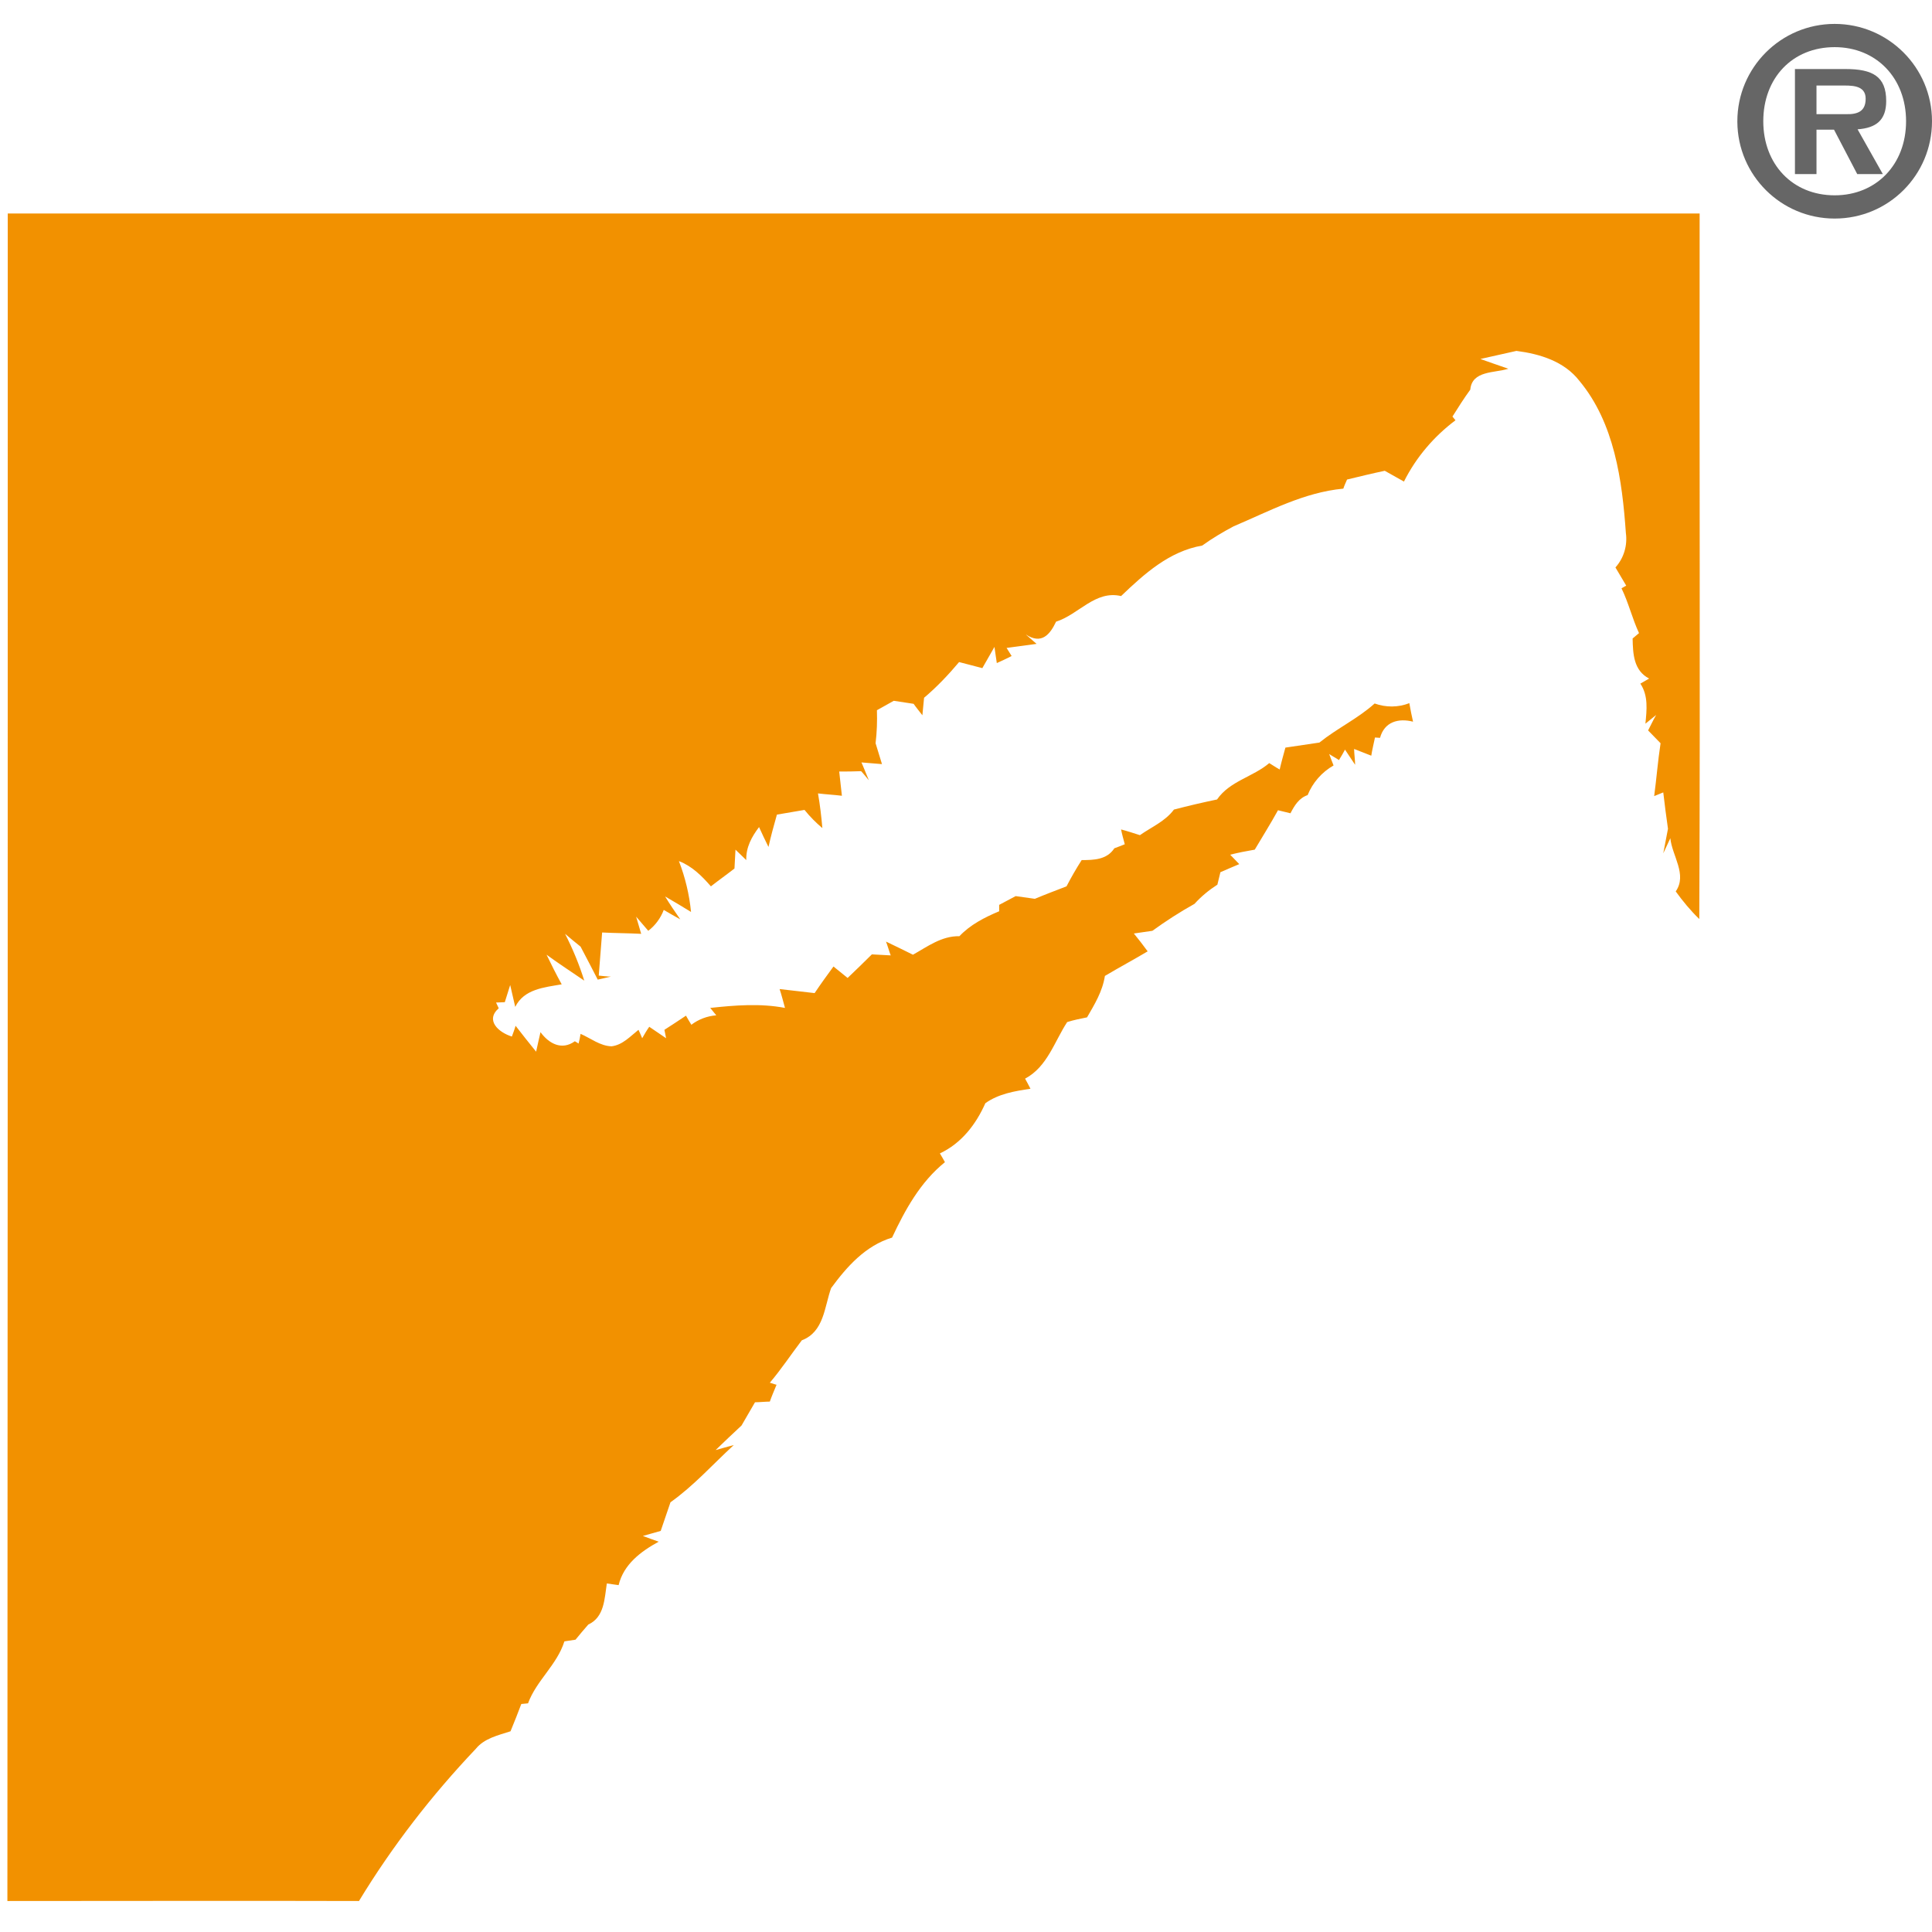 <?xml version="1.0" encoding="utf-8"?>
<!-- Generator: Adobe Illustrator 21.0.2, SVG Export Plug-In . SVG Version: 6.00 Build 0)  -->
<svg version="1.1" id="Layer_1" xmlns="http://www.w3.org/2000/svg" xmlns:xlink="http://www.w3.org/1999/xlink" x="0px" y="0px"
	 viewBox="0 0 573.7 573.7" style="enable-background:new 0 0 573.7 573.7;" xml:space="preserve">
<style type="text/css">
	.st0{fill:#F29100;}
	.st1{fill:#666666;}
</style>
<path class="st0" d="M2.3,63.4c167.5,0,334.9,0,502.4,0c-0.1,69.8,0.2,139.7-0.1,209.5c-2.6-2.5-4.9-5.3-7-8.2
	c3.5-5-1.1-10.6-1.6-15.8c-0.5,1.1-1.6,3.4-2.1,4.5c0.5-2.4,0.9-4.9,1.4-7.3c-0.5-3.6-1-7.2-1.4-10.8l-2.7,1.1
	c0.7-5.2,1.1-10.5,1.9-15.7c-1.3-1.3-2.5-2.6-3.7-3.8c0.8-1.5,1.5-3.1,2.4-4.6l-3.2,2.6c0.4-4.1,0.9-8.3-1.5-11.9l2.6-1.5
	c-4.6-2.4-4.8-7.3-4.9-11.9l1.9-1.6c-2-4.3-3.1-9-5.2-13.3c0.3-0.2,1.1-0.6,1.4-0.8c-1.1-1.8-2.1-3.6-3.2-5.4
	c2.5-2.8,3.6-6.5,3.1-10.2c-1.1-15.7-3.4-32.7-13.8-45.2c-4.5-5.8-11.7-8-18.7-8.9c-3.5,0.8-7.2,1.6-10.7,2.4c2.7,1,5.5,1.9,8.3,2.9
	c-4.1,1.3-10.8,0.5-11.3,6.2c-1.9,2.6-3.6,5.3-5.3,8l0.9,1.1c-6.4,4.8-11.7,11-15.3,18.2l-5.7-3.2c-3.8,0.8-7.5,1.7-11.2,2.6
	c-0.3,0.7-0.9,2-1.1,2.7c-11.7,1.1-22,6.7-32.6,11.2c-3.2,1.7-6.4,3.6-9.3,5.7c-9.8,1.7-17.2,8.4-24.1,15
	c-7.7-1.8-12.6,5.5-19.3,7.6c-1.8,3.8-4.3,6.9-9,3.8l3.2,2.8c-3,0.4-5.9,0.8-8.9,1.2c0.4,0.6,1.1,1.8,1.5,2.4
	c-1.1,0.6-3.3,1.6-4.4,2.1c-0.2-1.1-0.5-3.6-0.7-4.8c-1.2,2.1-2.4,4.2-3.6,6.3c-2.3-0.6-4.6-1.2-6.9-1.8c-3.2,3.8-6.6,7.4-10.4,10.6
	c-0.1,1.3-0.4,3.9-0.5,5.2c-0.6-0.8-2-2.5-2.6-3.4c-2-0.3-4-0.6-5.9-0.9l-5,2.8c0.1,3.3,0,6.5-0.4,9.8c0.6,2.1,1.3,4.1,1.9,6.2
	l-6.1-0.5c0.6,1.3,1.6,3.9,2.2,5.3c-0.6-0.7-1.7-2.1-2.3-2.7c-2.1,0.1-4.3,0.1-6.5,0.1c0.2,1.8,0.6,5.4,0.8,7.2
	c-2.4-0.3-4.7-0.4-7.1-0.7c0.6,3.4,1,6.9,1.3,10.3c-1.9-1.6-3.7-3.4-5.3-5.4l-8.2,1.4c-0.9,3.2-1.8,6.4-2.5,9.6
	c-1-2-1.9-3.9-2.8-5.9c-2.2,2.9-3.9,6-3.8,9.8c-0.8-0.8-2.4-2.3-3.2-3.1c-0.1,1.4-0.2,4.2-0.3,5.6c-2.3,1.8-4.7,3.5-7,5.3
	c-2.7-3.1-5.6-6-9.5-7.5c1.9,4.9,3.1,10,3.6,15.1c-2.6-1.6-5.1-3.1-7.7-4.6c1.4,2.3,2.9,4.5,4.5,6.8c-1.3-0.7-3.7-2.1-4.9-2.8
	c-0.9,2.4-2.5,4.6-4.6,6.2c-1.2-1.4-2.4-2.8-3.6-4.2c0.4,1.3,1.1,3.8,1.5,5.1c-3.9-0.2-7.8-0.2-11.6-0.4c-0.3,4.3-0.7,8.5-1,12.8
	c0.9,0.1,2.7,0.3,3.6,0.3l-3.9,0.9c-1.7-3.3-3.4-6.6-5.1-9.8c-1.6-1.3-3.1-2.5-4.6-3.8c2.3,4.5,4.2,9.1,5.7,13.9
	c-3.8-2.6-7.5-5-11.2-7.7c1.4,2.9,2.9,5.9,4.5,8.8c-5.2,0.9-11.2,1.4-13.8,6.7c-0.4-1.6-1.1-4.9-1.5-6.5c-0.4,1.3-1.2,3.9-1.6,5.1
	l-2.6,0.1l0.8,1.7c-4.1,3.6,0,7.2,3.9,8.4c0.3-0.8,0.9-2.4,1.1-3.2c2,2.6,4,5.1,6.1,7.7c0.3-1.5,1-4.4,1.3-5.8
	c2.5,3.4,6.3,5.5,10.2,2.7c0.3,0.2,0.9,0.5,1.1,0.7c0.2-0.7,0.5-2.1,0.6-2.9c3,1.3,5.8,3.6,9.2,3.7c3.3-0.4,5.6-3,8-4.9
	c0.3,0.6,0.8,1.8,1.1,2.5c0.5-0.9,1.5-2.6,2.1-3.4c1.3,0.9,3.8,2.6,5,3.4l-0.5-2.5c2.2-1.4,4.3-2.8,6.4-4.2c0.4,0.7,1.2,2.1,1.6,2.7
	c2.1-1.6,4.7-2.6,7.4-2.8l-1.8-2.2c7.4-0.8,14.9-1.4,22.2,0c-0.4-1.4-1.1-4.2-1.6-5.6c3.4,0.4,6.9,0.8,10.4,1.2
	c1.8-2.7,3.7-5.3,5.6-7.9c1,0.8,3.2,2.6,4.2,3.4c2.4-2.3,4.8-4.6,7.2-7l5.6,0.3c-0.4-1-1-3.1-1.4-4.1c2.7,1.3,5.4,2.6,8,3.9
	c4.3-2.4,8.5-5.6,13.8-5.5c3.2-3.4,7.5-5.6,11.8-7.4v-1.9c1.6-0.9,3.3-1.7,4.9-2.6c1.4,0.2,4.3,0.6,5.7,0.8c3.1-1.3,6.3-2.5,9.4-3.7
	c1.4-2.7,2.9-5.3,4.5-7.8c3.6,0,7.5-0.1,9.7-3.5c0.8-0.3,2.4-0.9,3.1-1.2c-0.3-1.1-0.9-3.3-1.1-4.4c1.9,0.5,3.7,1.1,5.6,1.7
	c3.4-2.4,7.5-4.1,10.1-7.6c4.2-1.1,8.5-2.1,12.8-3c3.8-5.5,10.7-6.7,15.5-10.8c1,0.6,2,1.3,3.1,1.9c0.5-2.2,1.1-4.3,1.7-6.5
	c3.4-0.5,6.7-1,10.1-1.5c5.2-4.2,11.4-7.1,16.4-11.6c3.3,1.2,7,1.2,10.3-0.1c0.3,1.8,0.7,3.7,1.1,5.5c-4.3-1.1-8.5,0-9.8,4.8
	c-0.4,0-1.1-0.1-1.5-0.1c-0.3,1.4-0.9,4-1.1,5.4c-1.7-0.7-3.4-1.3-5.1-2c0,1.1,0.3,3.5,0.3,4.7c-0.7-1.1-2.3-3.4-3-4.5
	c-0.4,0.8-1.3,2.3-1.8,3.1c-0.7-0.5-2.2-1.3-2.9-1.8c0.3,0.9,1,2.6,1.3,3.4c-3.5,2-6.2,5.1-7.7,8.8c-2.6,0.9-3.9,3.1-5.1,5.4
	l-3.7-0.9c-2.2,4-4.6,7.8-6.9,11.7c-2.4,0.4-4.9,0.9-7.3,1.5l2.7,2.8c-1.9,0.8-3.8,1.6-5.6,2.4c-0.2,0.9-0.7,2.8-0.9,3.7
	c-2.5,1.6-4.8,3.5-6.8,5.7c-4.3,2.4-8.5,5.1-12.5,8l-5.5,0.8c1.4,1.7,2.7,3.4,4.1,5.3c-4.2,2.5-8.5,4.8-12.7,7.3
	c-0.7,4.6-3.1,8.5-5.3,12.3c-2,0.4-4,0.8-5.9,1.4c-3.8,5.8-5.9,13.3-12.5,16.8c0.4,0.7,1.2,2.2,1.6,3c-4.7,0.7-9.5,1.5-13.4,4.3
	c-2.8,6.3-7.1,11.9-13.5,14.9c0.5,0.8,1,1.7,1.5,2.6c-7.3,5.9-11.8,14.1-15.7,22.4c-7.9,2.4-13.4,8.6-18.1,15
	c-2,5.6-2.1,13-8.7,15.5c-3.2,4.2-6.1,8.6-9.5,12.6c0.5,0.1,1.5,0.5,2,0.6c-0.7,1.7-1.4,3.3-2,5c-1.1,0-3.3,0.2-4.4,0.2
	c-1.3,2.3-2.7,4.6-4,6.9c-2.6,2.4-5.2,4.9-7.7,7.3c1.3-0.4,4-1.1,5.4-1.5c-6.2,5.7-11.9,12.1-18.8,17c-1,2.8-1.9,5.7-2.9,8.5
	c-1.3,0.4-4,1.1-5.3,1.5c1.5,0.6,3.1,1.1,4.7,1.7c-5.3,2.9-10.4,6.7-11.9,12.9c-0.9-0.1-2.7-0.4-3.5-0.5c-0.7,4.5-0.7,10-5.5,12.2
	c-1.3,1.5-2.6,3-3.8,4.5l-3.3,0.5c-2.2,7-8.3,11.6-10.8,18.4l-2,0.2c-1,2.7-2.1,5.4-3.2,8.1c-3.7,1.2-7.8,2.1-10.3,5.2
	c-13.1,13.8-24.8,28.9-34.7,45.2c-34.8-0.1-69.6,0-104.4,0C2.3,398,2.3,230.7,2.3,63.4z"/>
<path class="st1" d="M515.9,36c0-15.9,12.9-28.9,28.9-28.9c15.9,0,28.9,12.9,28.9,28.9s-12.9,28.9-28.9,28.9l0,0
	c-15.9,0-28.8-12.8-28.9-28.7C515.9,36.1,515.9,36,515.9,36z M566,36c0-12.9-8.9-22-21.2-22c-12.6,0-21.2,9.2-21.2,22
	s8.7,22,21.2,22C557.1,58,566,48.9,566,36z M559.1,51.7h-7.6l-6.9-13.2h-5.2v13.2H533V20.5H548c8.1,0,12.1,2.2,12.1,9.5
	c0,5.7-3,8-8.5,8.4L559.1,51.7z M548.1,33.9c3.5,0.1,5.9-0.8,5.9-4.6c0-4.2-4.5-3.9-7.5-3.9h-7.1v8.5L548.1,33.9z"/>
</svg>
